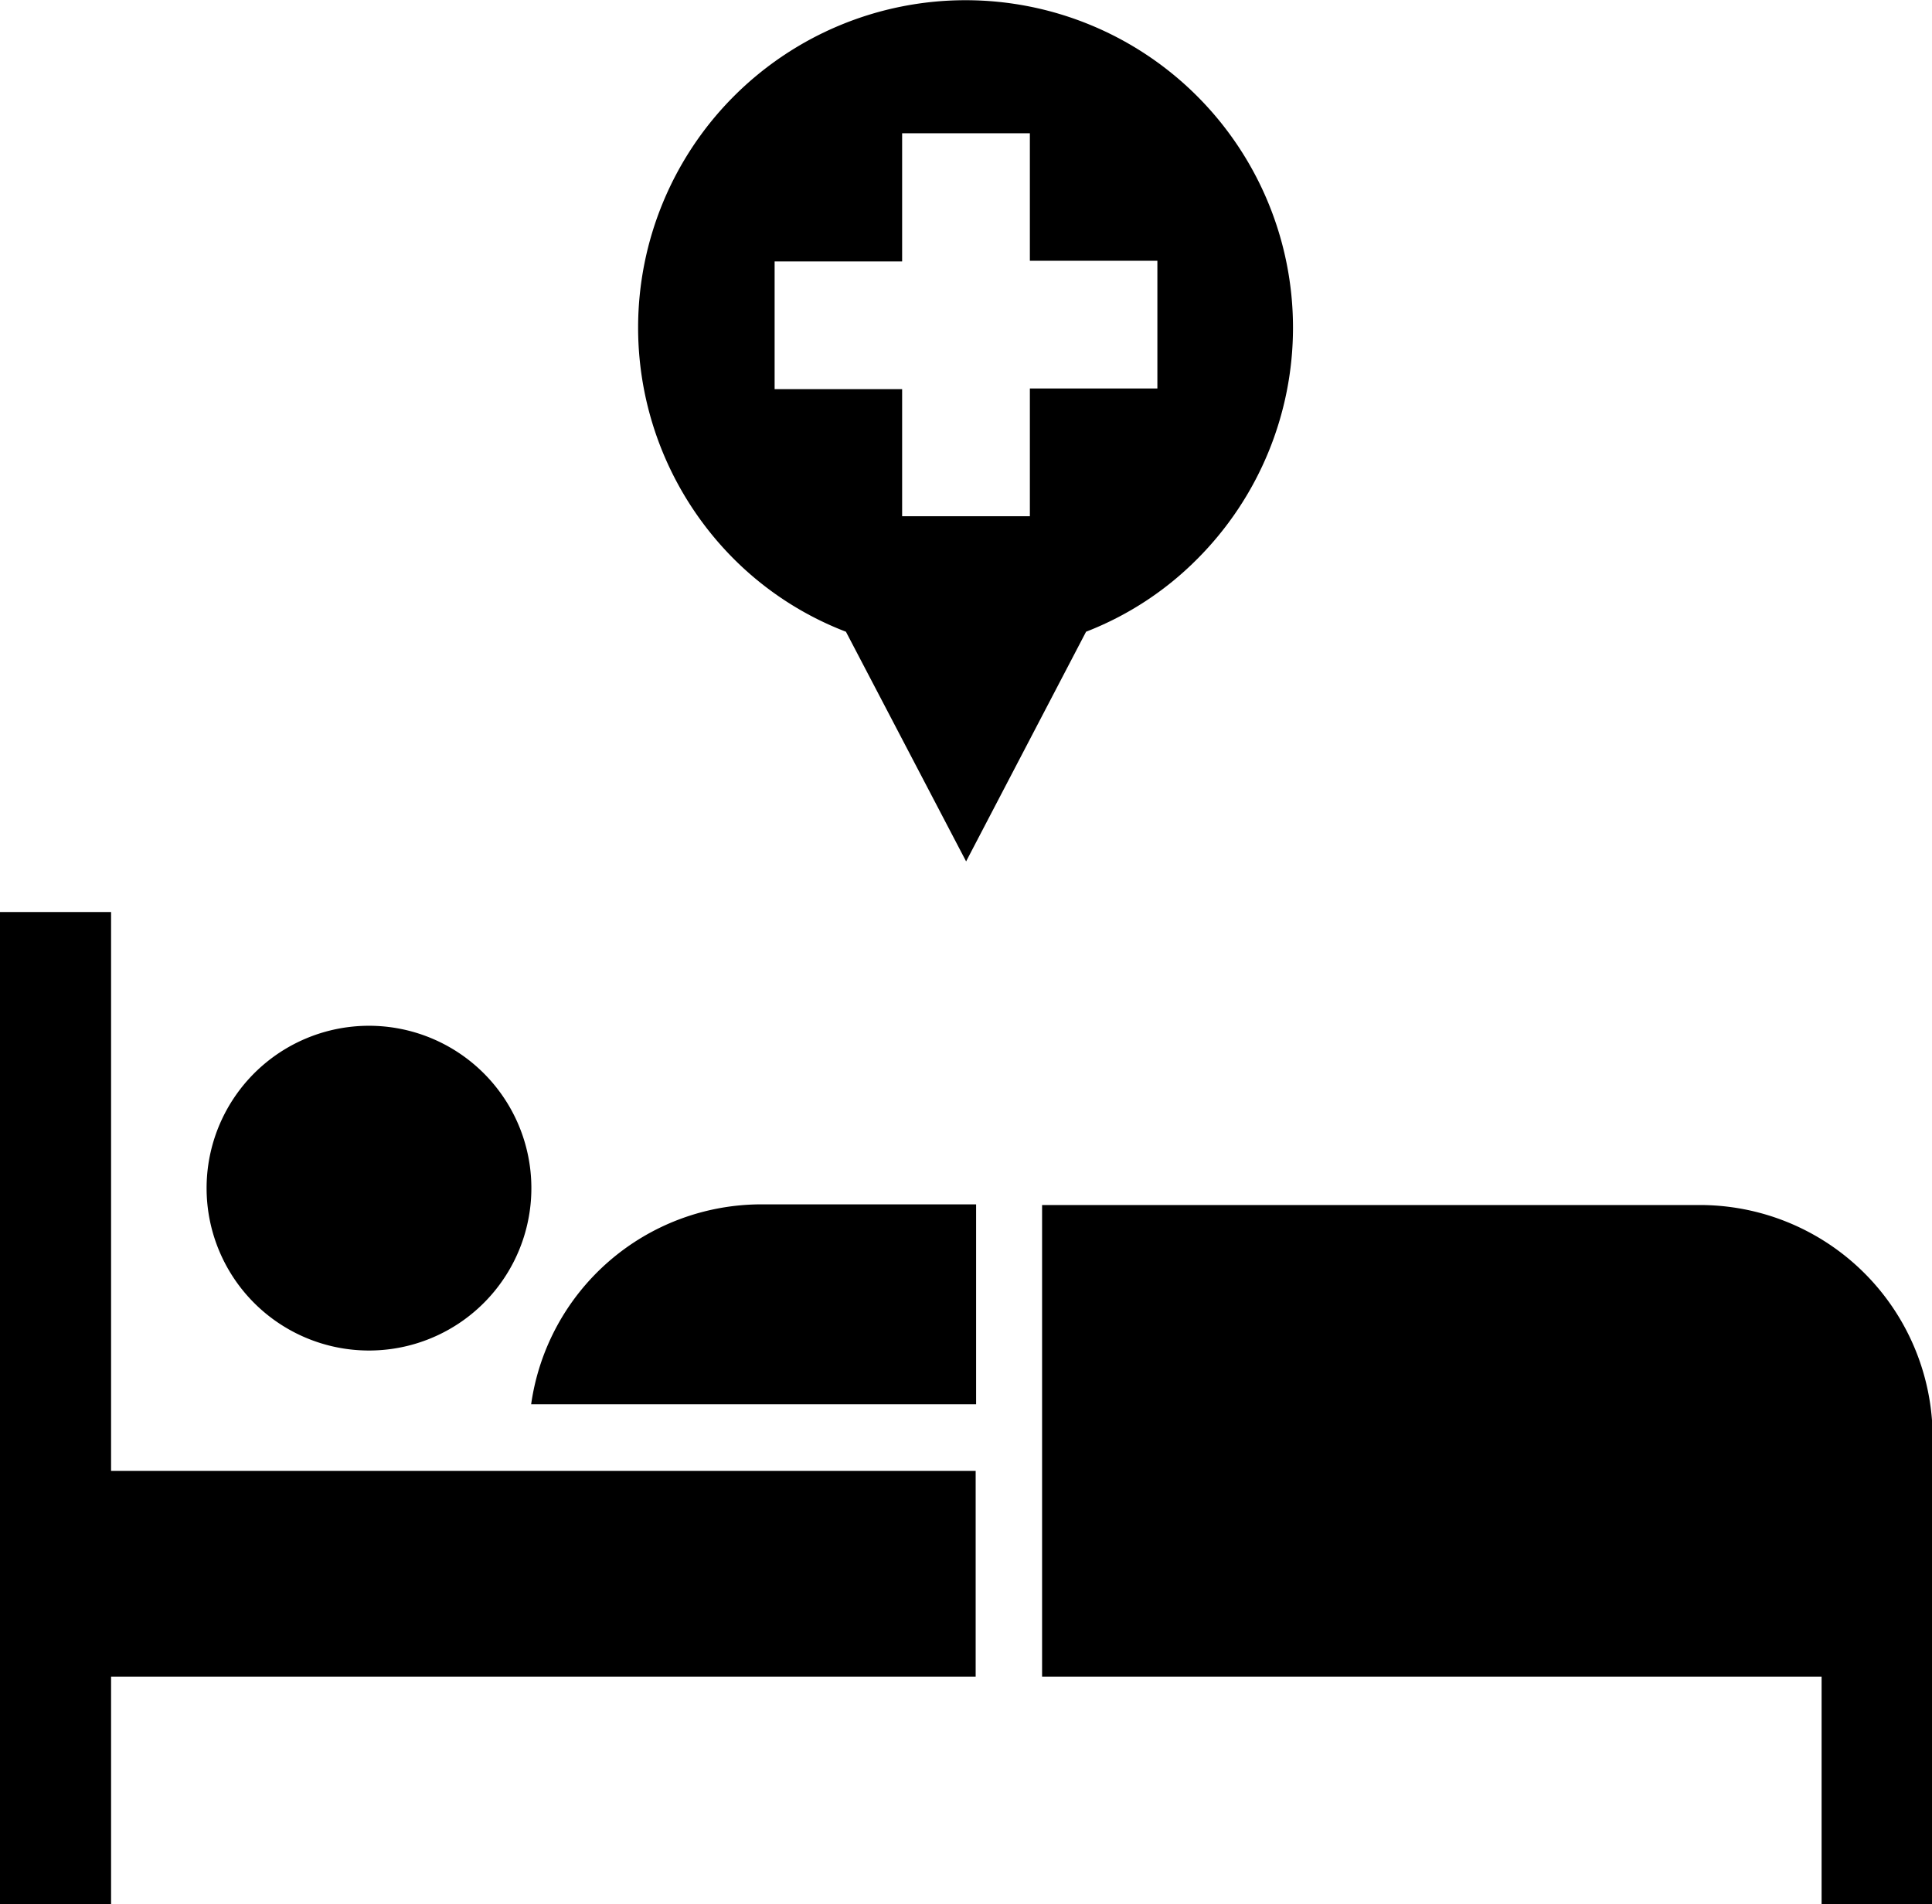 <svg xmlns="http://www.w3.org/2000/svg" viewBox="0 0 86.97 85.72"><g id="Layer_2" data-name="Layer 2"><g id="Layer_1-2" data-name="Layer 1"><path d="M16.6,60.8a7.31,7.31,0,1,0-7.3-7.31A7.31,7.31,0,0,0,16.6,60.8ZM87,64.72A10.48,10.48,0,0,0,76.49,54.25H46.91V75.48H82V85.72h5v-21Zm-63.06-1.5h20v-9H34.27A10.47,10.47,0,0,0,23.91,63.22ZM5,41.06H0V85.72H5V75.48H43.92V66.22H5ZM38.08,28.44l5.41,10.34,5.4-10.34a14.37,14.37,0,0,0,5-3.27,14.74,14.74,0,1,0-20.85,0A14.46,14.46,0,0,0,38.08,28.44ZM34.87,11.77h5.74V6h5.75v5.74H52.1v5.75H46.36v5.75H40.61V17.52H34.87Z"/></g></g></svg>